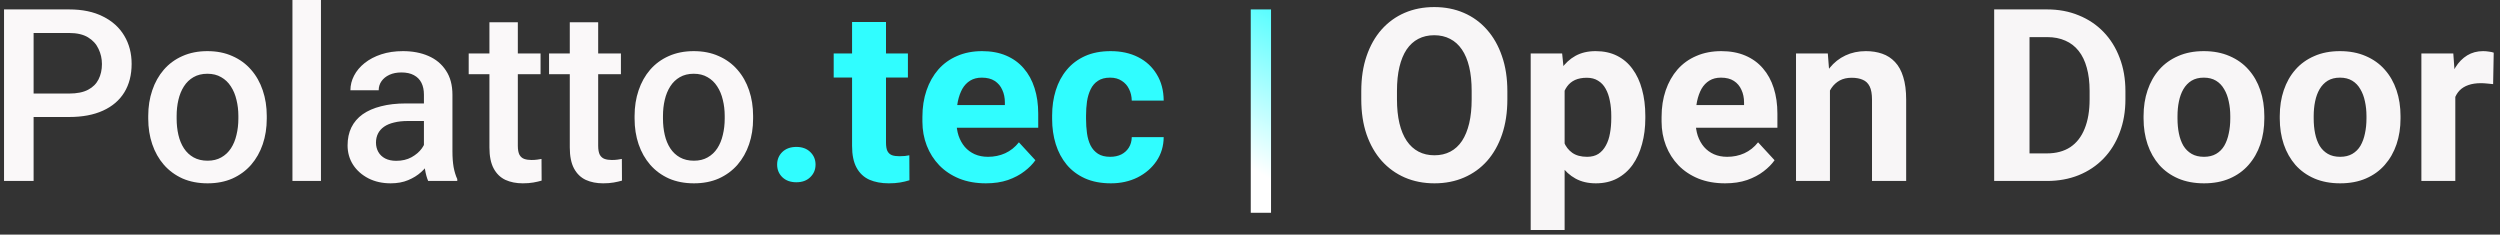 <svg width="373" height="35" viewBox="0 0 373 35" fill="none" xmlns="http://www.w3.org/2000/svg">
<rect x="0" y="0" width="373" height="35" fill="#333333" stroke="none"/>
<path d="M10.322 17.455H3.66V13.957H10.322C11.482 13.957 12.42 13.77 13.135 13.395C13.85 13.02 14.371 12.504 14.699 11.848C15.039 11.18 15.209 10.418 15.209 9.562C15.209 8.754 15.039 7.998 14.699 7.295C14.371 6.58 13.85 6.006 13.135 5.572C12.42 5.139 11.482 4.922 10.322 4.922H5.014V27H0.602V1.406H10.322C12.303 1.406 13.984 1.758 15.367 2.461C16.762 3.152 17.822 4.113 18.549 5.344C19.275 6.562 19.639 7.957 19.639 9.527C19.639 11.18 19.275 12.598 18.549 13.781C17.822 14.965 16.762 15.873 15.367 16.506C13.984 17.139 12.303 17.455 10.322 17.455ZM22.117 17.701V17.297C22.117 15.926 22.316 14.654 22.715 13.482C23.113 12.299 23.688 11.273 24.438 10.406C25.199 9.527 26.125 8.848 27.215 8.367C28.316 7.875 29.559 7.629 30.941 7.629C32.336 7.629 33.578 7.875 34.668 8.367C35.77 8.848 36.701 9.527 37.463 10.406C38.225 11.273 38.805 12.299 39.203 13.482C39.602 14.654 39.801 15.926 39.801 17.297V17.701C39.801 19.072 39.602 20.344 39.203 21.516C38.805 22.688 38.225 23.713 37.463 24.592C36.701 25.459 35.775 26.139 34.685 26.631C33.596 27.111 32.359 27.352 30.977 27.352C29.582 27.352 28.334 27.111 27.232 26.631C26.143 26.139 25.217 25.459 24.455 24.592C23.693 23.713 23.113 22.688 22.715 21.516C22.316 20.344 22.117 19.072 22.117 17.701ZM26.354 17.297V17.701C26.354 18.557 26.441 19.365 26.617 20.127C26.793 20.889 27.068 21.557 27.443 22.131C27.818 22.705 28.299 23.156 28.885 23.484C29.471 23.812 30.168 23.977 30.977 23.977C31.762 23.977 32.441 23.812 33.016 23.484C33.602 23.156 34.082 22.705 34.457 22.131C34.832 21.557 35.107 20.889 35.283 20.127C35.471 19.365 35.565 18.557 35.565 17.701V17.297C35.565 16.453 35.471 15.656 35.283 14.906C35.107 14.145 34.826 13.471 34.44 12.885C34.065 12.299 33.584 11.842 32.998 11.514C32.424 11.174 31.738 11.004 30.941 11.004C30.145 11.004 29.453 11.174 28.867 11.514C28.293 11.842 27.818 12.299 27.443 12.885C27.068 13.471 26.793 14.145 26.617 14.906C26.441 15.656 26.354 16.453 26.354 17.297ZM47.887 0V27H43.633V0H47.887ZM63.25 23.186V14.115C63.25 13.435 63.127 12.85 62.881 12.357C62.635 11.865 62.26 11.484 61.756 11.215C61.264 10.945 60.643 10.81 59.893 10.81C59.201 10.81 58.603 10.928 58.1 11.162C57.596 11.396 57.203 11.713 56.922 12.111C56.641 12.51 56.5 12.961 56.5 13.465H52.281C52.281 12.715 52.463 11.988 52.826 11.285C53.19 10.582 53.717 9.955 54.408 9.404C55.1 8.854 55.926 8.42 56.887 8.104C57.848 7.787 58.926 7.629 60.121 7.629C61.551 7.629 62.816 7.869 63.918 8.35C65.031 8.83 65.904 9.557 66.537 10.529C67.182 11.49 67.504 12.697 67.504 14.15V22.605C67.504 23.473 67.562 24.252 67.68 24.943C67.809 25.623 67.99 26.215 68.225 26.719V27H63.883C63.684 26.543 63.525 25.963 63.408 25.26C63.303 24.545 63.25 23.854 63.25 23.186ZM63.865 15.434L63.9 18.053H60.859C60.074 18.053 59.383 18.129 58.785 18.281C58.188 18.422 57.69 18.633 57.291 18.914C56.893 19.195 56.594 19.535 56.395 19.934C56.195 20.332 56.096 20.783 56.096 21.287C56.096 21.791 56.213 22.254 56.447 22.676C56.682 23.086 57.022 23.408 57.467 23.643C57.924 23.877 58.475 23.994 59.119 23.994C59.986 23.994 60.742 23.818 61.387 23.467C62.043 23.104 62.559 22.664 62.934 22.148C63.309 21.621 63.508 21.123 63.531 20.654L64.902 22.535C64.762 23.016 64.522 23.531 64.182 24.082C63.842 24.633 63.397 25.16 62.846 25.664C62.307 26.156 61.656 26.561 60.895 26.877C60.145 27.193 59.277 27.352 58.293 27.352C57.051 27.352 55.943 27.105 54.971 26.613C53.998 26.109 53.236 25.436 52.685 24.592C52.135 23.736 51.859 22.77 51.859 21.691C51.859 20.684 52.047 19.793 52.422 19.02C52.809 18.234 53.371 17.578 54.109 17.051C54.859 16.523 55.773 16.125 56.852 15.855C57.93 15.574 59.16 15.434 60.543 15.434H63.865ZM80.652 7.98V11.074H69.93V7.98H80.652ZM73.023 3.322H77.26V21.744C77.26 22.33 77.342 22.781 77.506 23.098C77.682 23.402 77.922 23.607 78.227 23.713C78.531 23.818 78.889 23.871 79.299 23.871C79.592 23.871 79.873 23.854 80.143 23.818C80.412 23.783 80.629 23.748 80.793 23.713L80.811 26.947C80.459 27.053 80.049 27.146 79.58 27.229C79.123 27.311 78.596 27.352 77.998 27.352C77.025 27.352 76.164 27.182 75.414 26.842C74.664 26.49 74.078 25.922 73.656 25.137C73.234 24.352 73.023 23.309 73.023 22.008V3.322ZM92.641 7.98V11.074H81.918V7.98H92.641ZM85.012 3.322H89.248V21.744C89.248 22.33 89.33 22.781 89.494 23.098C89.67 23.402 89.91 23.607 90.215 23.713C90.519 23.818 90.877 23.871 91.287 23.871C91.58 23.871 91.861 23.854 92.131 23.818C92.4 23.783 92.617 23.748 92.781 23.713L92.799 26.947C92.447 27.053 92.037 27.146 91.568 27.229C91.111 27.311 90.584 27.352 89.986 27.352C89.014 27.352 88.152 27.182 87.402 26.842C86.652 26.49 86.066 25.922 85.644 25.137C85.223 24.352 85.012 23.309 85.012 22.008V3.322ZM94.68 17.701V17.297C94.68 15.926 94.879 14.654 95.277 13.482C95.676 12.299 96.25 11.273 97 10.406C97.762 9.527 98.688 8.848 99.777 8.367C100.879 7.875 102.121 7.629 103.504 7.629C104.898 7.629 106.141 7.875 107.23 8.367C108.332 8.848 109.264 9.527 110.025 10.406C110.787 11.273 111.367 12.299 111.766 13.482C112.164 14.654 112.363 15.926 112.363 17.297V17.701C112.363 19.072 112.164 20.344 111.766 21.516C111.367 22.688 110.787 23.713 110.025 24.592C109.264 25.459 108.338 26.139 107.248 26.631C106.158 27.111 104.922 27.352 103.539 27.352C102.145 27.352 100.896 27.111 99.795 26.631C98.705 26.139 97.779 25.459 97.018 24.592C96.256 23.713 95.676 22.688 95.277 21.516C94.879 20.344 94.68 19.072 94.68 17.701ZM98.916 17.297V17.701C98.916 18.557 99.004 19.365 99.18 20.127C99.356 20.889 99.631 21.557 100.006 22.131C100.381 22.705 100.861 23.156 101.447 23.484C102.033 23.812 102.73 23.977 103.539 23.977C104.324 23.977 105.004 23.812 105.578 23.484C106.164 23.156 106.645 22.705 107.02 22.131C107.395 21.557 107.67 20.889 107.846 20.127C108.033 19.365 108.127 18.557 108.127 17.701V17.297C108.127 16.453 108.033 15.656 107.846 14.906C107.67 14.145 107.389 13.471 107.002 12.885C106.627 12.299 106.146 11.842 105.561 11.514C104.986 11.174 104.301 11.004 103.504 11.004C102.707 11.004 102.016 11.174 101.43 11.514C100.855 11.842 100.381 12.299 100.006 12.885C99.631 13.471 99.356 14.145 99.18 14.906C99.004 15.656 98.916 16.453 98.916 17.297Z" fill="#FAF8F9"/>
<path d="M115.949 24.557C115.949 23.807 116.207 23.18 116.723 22.676C117.25 22.172 117.947 21.92 118.814 21.92C119.682 21.92 120.373 22.172 120.889 22.676C121.416 23.18 121.68 23.807 121.68 24.557C121.68 25.307 121.416 25.934 120.889 26.438C120.373 26.941 119.682 27.193 118.814 27.193C117.947 27.193 117.25 26.941 116.723 26.438C116.207 25.934 115.949 25.307 115.949 24.557ZM135.461 7.98V11.566H124.387V7.98H135.461ZM127.129 3.287H132.191V21.27C132.191 21.82 132.262 22.242 132.402 22.535C132.555 22.828 132.777 23.033 133.07 23.15C133.363 23.256 133.732 23.309 134.178 23.309C134.494 23.309 134.775 23.297 135.021 23.273C135.279 23.238 135.496 23.203 135.672 23.168L135.689 26.895C135.256 27.035 134.787 27.146 134.283 27.229C133.779 27.311 133.223 27.352 132.613 27.352C131.5 27.352 130.527 27.17 129.695 26.807C128.875 26.432 128.242 25.834 127.797 25.014C127.352 24.193 127.129 23.115 127.129 21.779V3.287ZM147.098 27.352C145.621 27.352 144.297 27.117 143.125 26.648C141.953 26.168 140.957 25.506 140.137 24.662C139.328 23.818 138.707 22.84 138.273 21.727C137.84 20.602 137.623 19.406 137.623 18.141V17.438C137.623 15.996 137.828 14.678 138.238 13.482C138.648 12.287 139.234 11.25 139.996 10.371C140.77 9.492 141.707 8.818 142.809 8.35C143.91 7.869 145.152 7.629 146.535 7.629C147.883 7.629 149.078 7.852 150.121 8.297C151.164 8.742 152.037 9.375 152.74 10.195C153.455 11.016 153.994 12 154.357 13.148C154.721 14.285 154.902 15.551 154.902 16.945V19.055H139.785V15.68H149.928V15.293C149.928 14.59 149.799 13.963 149.541 13.412C149.295 12.85 148.92 12.404 148.416 12.076C147.912 11.748 147.268 11.584 146.482 11.584C145.814 11.584 145.24 11.73 144.76 12.023C144.279 12.316 143.887 12.727 143.582 13.254C143.289 13.781 143.066 14.402 142.914 15.117C142.773 15.82 142.703 16.594 142.703 17.438V18.141C142.703 18.902 142.809 19.605 143.02 20.25C143.242 20.895 143.553 21.451 143.951 21.92C144.361 22.389 144.854 22.752 145.428 23.01C146.014 23.268 146.676 23.396 147.414 23.396C148.328 23.396 149.178 23.221 149.963 22.869C150.76 22.506 151.445 21.961 152.02 21.234L154.48 23.906C154.082 24.48 153.537 25.031 152.846 25.559C152.166 26.086 151.346 26.52 150.385 26.859C149.424 27.188 148.328 27.352 147.098 27.352ZM165.643 23.396C166.264 23.396 166.814 23.279 167.295 23.045C167.775 22.799 168.15 22.459 168.42 22.025C168.701 21.58 168.848 21.059 168.859 20.461H173.623C173.611 21.797 173.254 22.986 172.551 24.029C171.848 25.061 170.904 25.875 169.721 26.473C168.537 27.059 167.213 27.352 165.748 27.352C164.271 27.352 162.982 27.105 161.881 26.613C160.791 26.121 159.883 25.441 159.156 24.574C158.43 23.695 157.885 22.676 157.521 21.516C157.158 20.344 156.977 19.09 156.977 17.754V17.244C156.977 15.896 157.158 14.643 157.521 13.482C157.885 12.31 158.43 11.291 159.156 10.424C159.883 9.545 160.791 8.859 161.881 8.367C162.971 7.875 164.248 7.629 165.713 7.629C167.271 7.629 168.637 7.928 169.809 8.525C170.992 9.123 171.918 9.979 172.586 11.092C173.266 12.193 173.611 13.5 173.623 15.012H168.859C168.848 14.379 168.713 13.805 168.455 13.289C168.209 12.773 167.846 12.363 167.365 12.059C166.896 11.742 166.316 11.584 165.625 11.584C164.887 11.584 164.283 11.742 163.814 12.059C163.346 12.363 162.982 12.785 162.725 13.324C162.467 13.852 162.285 14.455 162.18 15.135C162.086 15.803 162.039 16.506 162.039 17.244V17.754C162.039 18.492 162.086 19.201 162.18 19.881C162.273 20.561 162.449 21.164 162.707 21.691C162.977 22.219 163.346 22.635 163.814 22.939C164.283 23.244 164.893 23.396 165.643 23.396Z" fill="#30FDFF"/>
<path d="M189.637 1.406V31.746H186.613V1.406H189.637Z" fill="url(#paint0_linear_913_215)"/>
<path d="M224.898 13.605V14.818C224.898 16.764 224.635 18.51 224.107 20.057C223.58 21.604 222.836 22.922 221.875 24.012C220.914 25.09 219.766 25.916 218.43 26.49C217.105 27.064 215.635 27.352 214.018 27.352C212.412 27.352 210.941 27.064 209.605 26.49C208.281 25.916 207.133 25.09 206.16 24.012C205.188 22.922 204.432 21.604 203.893 20.057C203.365 18.51 203.102 16.764 203.102 14.818V13.605C203.102 11.648 203.365 9.902 203.893 8.367C204.42 6.82 205.164 5.502 206.125 4.412C207.098 3.322 208.246 2.49 209.57 1.916C210.906 1.342 212.377 1.055 213.982 1.055C215.6 1.055 217.07 1.342 218.395 1.916C219.73 2.49 220.879 3.322 221.84 4.412C222.812 5.502 223.562 6.82 224.09 8.367C224.629 9.902 224.898 11.648 224.898 13.605ZM219.572 14.818V13.57C219.572 12.211 219.449 11.016 219.203 9.984C218.957 8.953 218.594 8.086 218.113 7.383C217.633 6.68 217.047 6.152 216.355 5.801C215.664 5.438 214.873 5.256 213.982 5.256C213.092 5.256 212.301 5.438 211.609 5.801C210.93 6.152 210.35 6.68 209.869 7.383C209.4 8.086 209.043 8.953 208.797 9.984C208.551 11.016 208.428 12.211 208.428 13.57V14.818C208.428 16.166 208.551 17.361 208.797 18.404C209.043 19.436 209.406 20.309 209.887 21.023C210.367 21.727 210.953 22.26 211.645 22.623C212.336 22.986 213.127 23.168 214.018 23.168C214.908 23.168 215.699 22.986 216.391 22.623C217.082 22.26 217.662 21.727 218.131 21.023C218.6 20.309 218.957 19.436 219.203 18.404C219.449 17.361 219.572 16.166 219.572 14.818ZM233.441 11.637V34.312H228.379V7.98H233.072L233.441 11.637ZM245.482 17.279V17.648C245.482 19.031 245.318 20.314 244.99 21.498C244.674 22.682 244.205 23.713 243.584 24.592C242.963 25.459 242.189 26.139 241.264 26.631C240.35 27.111 239.295 27.352 238.1 27.352C236.939 27.352 235.932 27.117 235.076 26.648C234.221 26.18 233.5 25.523 232.914 24.68C232.34 23.824 231.877 22.834 231.525 21.709C231.174 20.584 230.904 19.377 230.717 18.088V17.121C230.904 15.738 231.174 14.473 231.525 13.324C231.877 12.164 232.34 11.162 232.914 10.318C233.5 9.463 234.215 8.801 235.059 8.332C235.914 7.863 236.916 7.629 238.064 7.629C239.271 7.629 240.332 7.857 241.246 8.314C242.172 8.771 242.945 9.428 243.566 10.283C244.199 11.139 244.674 12.158 244.99 13.342C245.318 14.525 245.482 15.838 245.482 17.279ZM240.402 17.648V17.279C240.402 16.471 240.332 15.727 240.191 15.047C240.062 14.355 239.852 13.752 239.559 13.236C239.277 12.721 238.902 12.322 238.434 12.041C237.977 11.748 237.42 11.602 236.764 11.602C236.072 11.602 235.48 11.713 234.988 11.935C234.508 12.158 234.115 12.48 233.811 12.902C233.506 13.324 233.277 13.828 233.125 14.414C232.973 15 232.879 15.662 232.844 16.4V18.844C232.902 19.711 233.066 20.49 233.336 21.182C233.605 21.861 234.021 22.4 234.584 22.799C235.146 23.197 235.885 23.396 236.799 23.396C237.467 23.396 238.029 23.25 238.486 22.957C238.943 22.652 239.312 22.236 239.594 21.709C239.887 21.182 240.092 20.572 240.209 19.881C240.338 19.189 240.402 18.445 240.402 17.648ZM257.383 27.352C255.906 27.352 254.582 27.117 253.41 26.648C252.238 26.168 251.242 25.506 250.422 24.662C249.613 23.818 248.992 22.84 248.559 21.727C248.125 20.602 247.908 19.406 247.908 18.141V17.438C247.908 15.996 248.113 14.678 248.523 13.482C248.934 12.287 249.52 11.25 250.281 10.371C251.055 9.492 251.992 8.818 253.094 8.35C254.195 7.869 255.438 7.629 256.82 7.629C258.168 7.629 259.363 7.852 260.406 8.297C261.449 8.742 262.322 9.375 263.025 10.195C263.74 11.016 264.279 12 264.643 13.148C265.006 14.285 265.188 15.551 265.188 16.945V19.055H250.07V15.68H260.213V15.293C260.213 14.59 260.084 13.963 259.826 13.412C259.58 12.85 259.205 12.404 258.701 12.076C258.197 11.748 257.553 11.584 256.768 11.584C256.1 11.584 255.525 11.73 255.045 12.023C254.564 12.316 254.172 12.727 253.867 13.254C253.574 13.781 253.352 14.402 253.199 15.117C253.059 15.82 252.988 16.594 252.988 17.438V18.141C252.988 18.902 253.094 19.605 253.305 20.25C253.527 20.895 253.838 21.451 254.236 21.92C254.646 22.389 255.139 22.752 255.713 23.01C256.299 23.268 256.961 23.396 257.699 23.396C258.613 23.396 259.463 23.221 260.248 22.869C261.045 22.506 261.73 21.961 262.305 21.234L264.766 23.906C264.367 24.48 263.822 25.031 263.131 25.559C262.451 26.086 261.631 26.52 260.67 26.859C259.709 27.188 258.613 27.352 257.383 27.352ZM273.027 12.041V27H267.965V7.98H272.711L273.027 12.041ZM272.289 16.822H270.918C270.918 15.416 271.1 14.15 271.463 13.025C271.826 11.889 272.336 10.922 272.992 10.125C273.648 9.316 274.428 8.701 275.33 8.279C276.244 7.846 277.264 7.629 278.389 7.629C279.279 7.629 280.094 7.758 280.832 8.016C281.57 8.273 282.203 8.684 282.73 9.246C283.27 9.809 283.68 10.553 283.961 11.479C284.254 12.404 284.4 13.535 284.4 14.871V27H279.303V14.854C279.303 14.01 279.186 13.354 278.951 12.885C278.717 12.416 278.371 12.088 277.914 11.9C277.469 11.701 276.918 11.602 276.262 11.602C275.582 11.602 274.99 11.736 274.486 12.006C273.994 12.275 273.584 12.65 273.256 13.131C272.939 13.6 272.699 14.15 272.535 14.783C272.371 15.416 272.289 16.096 272.289 16.822ZM305.389 27H299.816L299.852 22.887H305.389C306.771 22.887 307.938 22.576 308.887 21.955C309.836 21.322 310.551 20.402 311.031 19.195C311.523 17.988 311.77 16.529 311.77 14.818V13.57C311.77 12.258 311.629 11.104 311.348 10.107C311.078 9.111 310.674 8.273 310.135 7.594C309.596 6.914 308.934 6.404 308.148 6.064C307.363 5.713 306.461 5.537 305.441 5.537H299.711V1.406H305.441C307.152 1.406 308.717 1.699 310.135 2.285C311.564 2.859 312.801 3.686 313.844 4.764C314.887 5.842 315.689 7.131 316.252 8.631C316.826 10.119 317.113 11.777 317.113 13.605V14.818C317.113 16.635 316.826 18.293 316.252 19.793C315.689 21.293 314.887 22.582 313.844 23.66C312.812 24.727 311.576 25.553 310.135 26.139C308.705 26.713 307.123 27 305.389 27ZM302.805 1.406V27H297.531V1.406H302.805ZM319.82 17.684V17.314C319.82 15.92 320.02 14.637 320.418 13.465C320.816 12.281 321.396 11.256 322.158 10.389C322.92 9.521 323.857 8.848 324.971 8.367C326.084 7.875 327.361 7.629 328.803 7.629C330.244 7.629 331.527 7.875 332.652 8.367C333.777 8.848 334.721 9.521 335.482 10.389C336.256 11.256 336.842 12.281 337.24 13.465C337.639 14.637 337.838 15.92 337.838 17.314V17.684C337.838 19.066 337.639 20.35 337.24 21.533C336.842 22.705 336.256 23.73 335.482 24.609C334.721 25.477 333.783 26.15 332.67 26.631C331.557 27.111 330.279 27.352 328.838 27.352C327.396 27.352 326.113 27.111 324.988 26.631C323.875 26.15 322.932 25.477 322.158 24.609C321.396 23.73 320.816 22.705 320.418 21.533C320.02 20.35 319.82 19.066 319.82 17.684ZM324.883 17.314V17.684C324.883 18.48 324.953 19.225 325.094 19.916C325.234 20.607 325.457 21.217 325.762 21.744C326.078 22.26 326.488 22.664 326.992 22.957C327.496 23.25 328.111 23.396 328.838 23.396C329.541 23.396 330.145 23.25 330.648 22.957C331.152 22.664 331.557 22.26 331.861 21.744C332.166 21.217 332.389 20.607 332.529 19.916C332.682 19.225 332.758 18.48 332.758 17.684V17.314C332.758 16.541 332.682 15.815 332.529 15.135C332.389 14.443 332.16 13.834 331.844 13.307C331.539 12.768 331.135 12.346 330.631 12.041C330.127 11.736 329.518 11.584 328.803 11.584C328.088 11.584 327.479 11.736 326.975 12.041C326.482 12.346 326.078 12.768 325.762 13.307C325.457 13.834 325.234 14.443 325.094 15.135C324.953 15.815 324.883 16.541 324.883 17.314ZM340.141 17.684V17.314C340.141 15.92 340.34 14.637 340.738 13.465C341.137 12.281 341.717 11.256 342.479 10.389C343.24 9.521 344.178 8.848 345.291 8.367C346.404 7.875 347.682 7.629 349.123 7.629C350.564 7.629 351.848 7.875 352.973 8.367C354.098 8.848 355.041 9.521 355.803 10.389C356.576 11.256 357.162 12.281 357.561 13.465C357.959 14.637 358.158 15.92 358.158 17.314V17.684C358.158 19.066 357.959 20.35 357.561 21.533C357.162 22.705 356.576 23.73 355.803 24.609C355.041 25.477 354.104 26.15 352.99 26.631C351.877 27.111 350.6 27.352 349.158 27.352C347.717 27.352 346.434 27.111 345.309 26.631C344.195 26.15 343.252 25.477 342.479 24.609C341.717 23.73 341.137 22.705 340.738 21.533C340.34 20.35 340.141 19.066 340.141 17.684ZM345.203 17.314V17.684C345.203 18.48 345.273 19.225 345.414 19.916C345.555 20.607 345.777 21.217 346.082 21.744C346.398 22.26 346.809 22.664 347.312 22.957C347.816 23.25 348.432 23.396 349.158 23.396C349.861 23.396 350.465 23.25 350.969 22.957C351.473 22.664 351.877 22.26 352.182 21.744C352.486 21.217 352.709 20.607 352.85 19.916C353.002 19.225 353.078 18.48 353.078 17.684V17.314C353.078 16.541 353.002 15.815 352.85 15.135C352.709 14.443 352.48 13.834 352.164 13.307C351.859 12.768 351.455 12.346 350.951 12.041C350.447 11.736 349.838 11.584 349.123 11.584C348.408 11.584 347.799 11.736 347.295 12.041C346.803 12.346 346.398 12.768 346.082 13.307C345.777 13.834 345.555 14.443 345.414 15.135C345.273 15.815 345.203 16.541 345.203 17.314ZM366.332 12.129V27H361.27V7.98H366.033L366.332 12.129ZM372.062 7.857L371.975 12.551C371.729 12.516 371.43 12.486 371.078 12.463C370.738 12.428 370.428 12.41 370.146 12.41C369.432 12.41 368.811 12.504 368.283 12.691C367.768 12.867 367.334 13.131 366.982 13.482C366.643 13.834 366.385 14.262 366.209 14.766C366.045 15.27 365.951 15.844 365.928 16.488L364.908 16.172C364.908 14.941 365.031 13.81 365.277 12.779C365.523 11.736 365.881 10.828 366.35 10.055C366.83 9.281 367.416 8.684 368.107 8.262C368.799 7.84 369.59 7.629 370.48 7.629C370.762 7.629 371.049 7.652 371.342 7.699C371.635 7.734 371.875 7.787 372.062 7.857Z" fill="#F8F6F7"/>
<defs>
<linearGradient id="paint0_linear_913_215" x1="197.5" y1="-0.5" x2="179.5" y2="31.5" gradientUnits="userSpaceOnUse">
<stop stop-color="#30FDFF"/>
<stop offset="0.753" stop-color="white"/>
</linearGradient>
</defs>
</svg>
